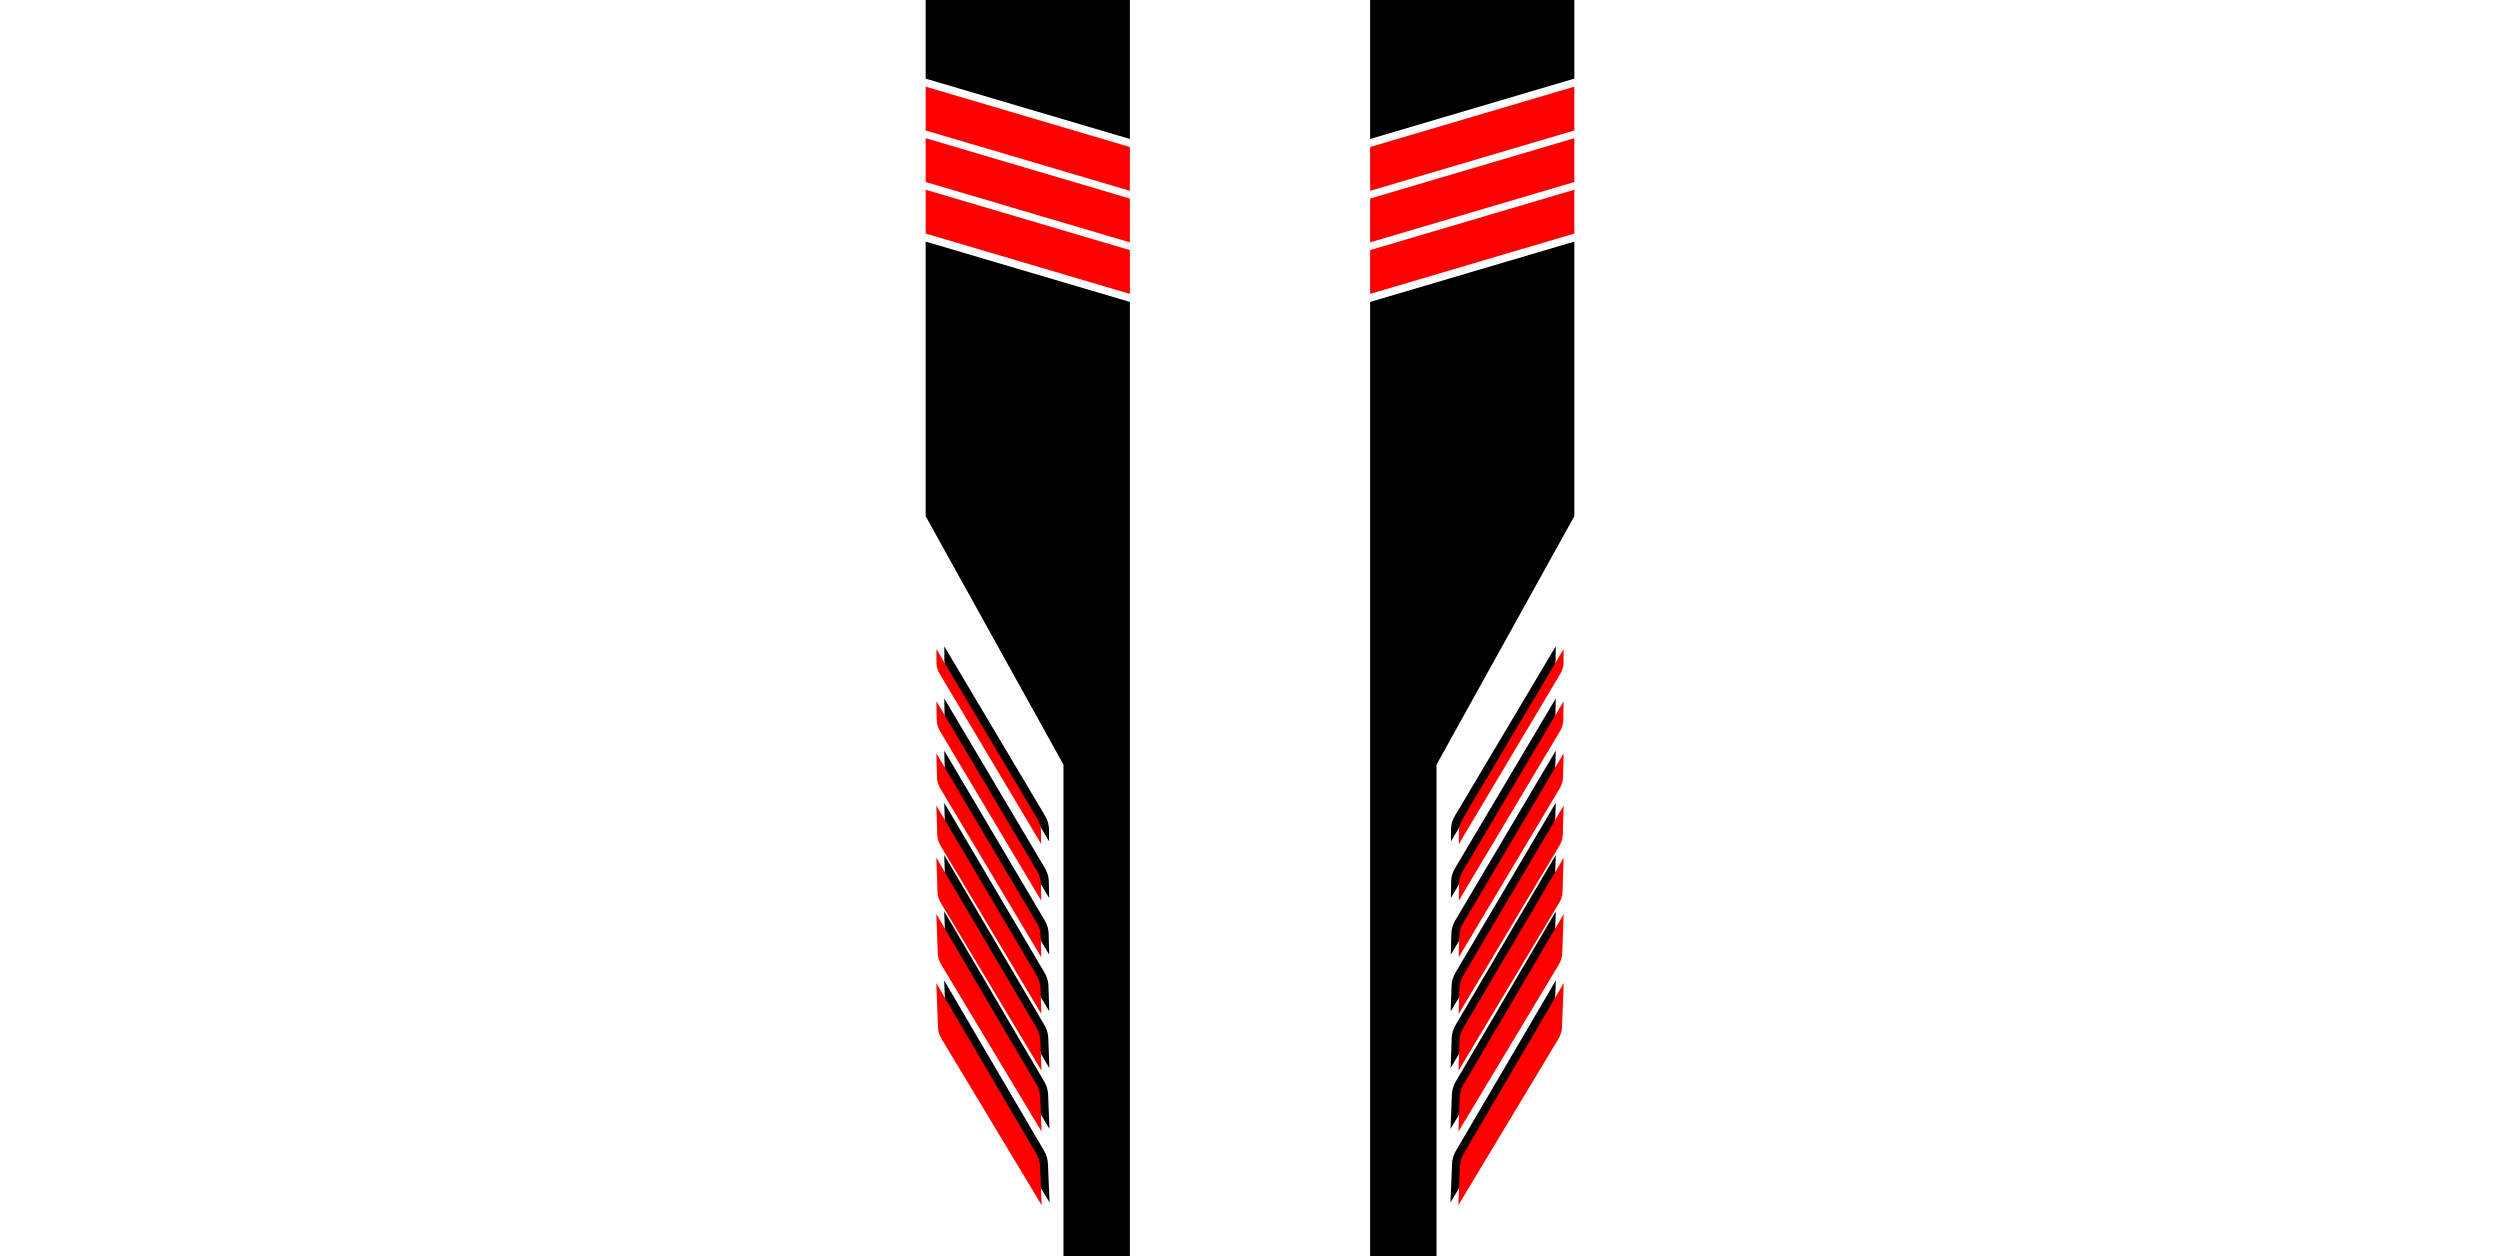 <?xml version="1.0" encoding="UTF-8"?>
<svg id="Layer_1" data-name="Layer 1" xmlns="http://www.w3.org/2000/svg" viewBox="0 0 2368 1189.93">
  <defs>
    <style>
      .cls-1, .cls-2 {
        stroke-width: 0px;
      }

      .cls-2 {
        fill: red;
      }
    </style>
  </defs>
  <g>
    <g>
      <g>
        <polygon class="cls-1" points="1070.21 131.64 1070.21 -.8 876.79 -.8 876.79 74.47 1070.21 131.64"/>
        <polygon class="cls-1" points="876.79 228.83 876.79 488.94 1007.32 724.28 1007.32 1190.2 1070.21 1190.2 1070.21 285.99 876.79 228.83"/>
      </g>
      <g>
        <polygon class="cls-2" points="1070.21 278.37 876.79 221.2 876.79 179.73 1070.21 236.9 1070.21 278.37"/>
        <polygon class="cls-2" points="1070.21 229.55 876.79 172.38 876.79 130.91 1070.21 188.08 1070.21 229.55"/>
        <polygon class="cls-2" points="1070.21 180.73 876.79 123.56 876.79 82.1 1070.21 139.26 1070.21 180.73"/>
      </g>
    </g>
    <g>
      <g>
        <polygon class="cls-1" points="1297.79 131.64 1297.79 -.8 1491.21 -.8 1491.21 74.47 1297.79 131.64"/>
        <polygon class="cls-1" points="1491.21 228.83 1491.21 488.94 1360.68 724.28 1360.68 1190.2 1297.79 1190.2 1297.79 285.99 1491.21 228.83"/>
      </g>
      <g>
        <polygon class="cls-2" points="1297.79 278.37 1491.21 221.2 1491.21 179.73 1297.79 236.9 1297.79 278.37"/>
        <polygon class="cls-2" points="1297.79 229.55 1491.21 172.38 1491.21 130.91 1297.79 188.08 1297.79 229.55"/>
        <polygon class="cls-2" points="1297.79 180.73 1491.21 123.56 1491.21 82.1 1297.79 139.26 1297.79 180.73"/>
      </g>
    </g>
  </g>
  <g>
    <g>
      <g>
        <path class="cls-1" d="M1379.07,1089.98l94.6-161.31-1.62,41.96c-.13,3.54-1.31,7.38-3.33,10.76l-94.86,157.6,1.56-37.01c.15-3.95,1.45-8.21,3.65-12.01Z"/>
        <path class="cls-1" d="M1378.9,1024.45l94.75-161.19-1.36,37.19c-.11,3.49-1.27,7.28-3.26,10.61l-95.09,158.24,1.3-32.77c.13-3.97,1.43-8.27,3.65-12.09Z"/>
        <path class="cls-1" d="M1378.73,970.92l94.9-161.07-1.1,32.42c-.09,3.43-1.23,7.18-3.19,10.46l-95.32,158.88,1.05-28.53c.1-3.99,1.41-8.33,3.66-12.17Z"/>
        <path class="cls-1" d="M1378.56,921.39l95.05-160.94-.83,27.65c-.07,3.38-1.19,7.07-3.12,10.32l-95.55,159.52.79-24.29c.08-4.01,1.39-8.39,3.66-12.25Z"/>
        <path class="cls-1" d="M1378.39,871.86l95.2-160.82-.57,22.87c-.05,3.32-1.14,6.97-3.05,10.17l-95.78,160.16.54-20.05c.06-4.03,1.37-8.44,3.66-12.33Z"/>
        <path class="cls-1" d="M1378.22,822.33l95.35-160.7-.31,18.1c-.03,3.27-1.1,6.87-2.98,10.02l-96.01,160.8.28-15.81c.03-4.05,1.35-8.5,3.67-12.41Z"/>
        <path class="cls-1" d="M1378.06,772.8l95.5-160.58-.05,13.33c-.01,3.22-1.06,6.77-2.91,9.88l-96.24,161.44.03-11.57c.01-4.07,1.33-8.56,3.67-12.49Z"/>
      </g>
      <g>
        <path class="cls-2" d="M1386.54,1092.53l94.6-161.31-1.62,41.96c-.13,3.54-1.31,7.38-3.33,10.76l-94.86,157.6,1.56-37.01c.15-3.95,1.45-8.21,3.65-12.01Z"/>
        <path class="cls-2" d="M1386.37,1027l94.75-161.19-1.36,37.19c-.11,3.49-1.27,7.28-3.26,10.61l-95.09,158.24,1.3-32.77c.13-3.97,1.43-8.27,3.65-12.09Z"/>
        <path class="cls-2" d="M1386.2,973.47l94.9-161.07-1.1,32.42c-.09,3.43-1.23,7.18-3.19,10.46l-95.32,158.88,1.05-28.53c.1-3.99,1.41-8.33,3.66-12.17Z"/>
        <path class="cls-2" d="M1386.03,923.94l95.05-160.94-.83,27.65c-.07,3.38-1.19,7.07-3.12,10.32l-95.55,159.52.79-24.29c.08-4.01,1.39-8.39,3.66-12.25Z"/>
        <path class="cls-2" d="M1385.86,874.41l95.2-160.82-.57,22.87c-.05,3.32-1.14,6.97-3.05,10.17l-95.78,160.16.54-20.05c.06-4.03,1.37-8.44,3.66-12.33Z"/>
        <path class="cls-2" d="M1385.7,824.88l95.35-160.7-.31,18.1c-.03,3.27-1.1,6.87-2.98,10.02l-96.01,160.8.28-15.81c.03-4.05,1.35-8.5,3.67-12.41Z"/>
        <path class="cls-2" d="M1385.53,775.36l95.5-160.58-.05,13.33c-.01,3.22-1.06,6.77-2.91,9.88l-96.24,161.44.03-11.57c.01-4.07,1.33-8.56,3.67-12.49Z"/>
      </g>
    </g>
    <g>
      <g>
        <path class="cls-1" d="M988.93,1089.98l-94.6-161.31,1.62,41.96c.13,3.54,1.31,7.38,3.33,10.76l94.86,157.6-1.56-37.01c-.15-3.95-1.45-8.21-3.65-12.01Z"/>
        <path class="cls-1" d="M989.1,1024.45l-94.75-161.19,1.36,37.19c.11,3.49,1.27,7.28,3.26,10.61l95.09,158.24-1.3-32.77c-.13-3.97-1.43-8.27-3.65-12.09Z"/>
        <path class="cls-1" d="M989.27,970.92l-94.9-161.07,1.1,32.42c.09,3.43,1.23,7.18,3.19,10.46l95.32,158.88-1.05-28.53c-.1-3.99-1.41-8.33-3.66-12.17Z"/>
        <path class="cls-1" d="M989.44,921.39l-95.05-160.94.83,27.65c.07,3.38,1.19,7.07,3.12,10.32l95.55,159.52-.79-24.29c-.08-4.01-1.39-8.39-3.66-12.25Z"/>
        <path class="cls-1" d="M989.61,871.86l-95.2-160.82.57,22.87c.05,3.32,1.14,6.97,3.05,10.17l95.78,160.16-.54-20.05c-.06-4.03-1.37-8.44-3.66-12.33Z"/>
        <path class="cls-1" d="M989.78,822.33l-95.35-160.7.31,18.1c.03,3.27,1.1,6.87,2.98,10.02l96.01,160.8-.28-15.81c-.03-4.05-1.35-8.5-3.67-12.41Z"/>
        <path class="cls-1" d="M989.94,772.8l-95.5-160.58.05,13.33c.01,3.22,1.06,6.77,2.91,9.88l96.24,161.44-.03-11.57c-.01-4.07-1.33-8.56-3.67-12.49Z"/>
      </g>
      <g>
        <path class="cls-2" d="M981.46,1092.53l-94.6-161.31,1.62,41.96c.13,3.54,1.31,7.38,3.33,10.76l94.86,157.6-1.56-37.01c-.15-3.95-1.45-8.21-3.65-12.01Z"/>
        <path class="cls-2" d="M981.63,1027l-94.75-161.19,1.36,37.19c.11,3.49,1.27,7.28,3.26,10.61l95.09,158.24-1.3-32.77c-.13-3.97-1.43-8.27-3.65-12.09Z"/>
        <path class="cls-2" d="M981.8,973.47l-94.9-161.07,1.1,32.42c.09,3.43,1.23,7.18,3.19,10.46l95.32,158.88-1.05-28.53c-.1-3.99-1.41-8.33-3.66-12.17Z"/>
        <path class="cls-2" d="M981.97,923.94l-95.05-160.94.83,27.65c.07,3.38,1.19,7.07,3.12,10.32l95.55,159.52-.79-24.29c-.08-4.01-1.39-8.39-3.66-12.25Z"/>
        <path class="cls-2" d="M982.14,874.41l-95.2-160.82.57,22.87c.05,3.32,1.14,6.97,3.05,10.17l95.78,160.16-.54-20.05c-.06-4.03-1.37-8.44-3.66-12.33Z"/>
        <path class="cls-2" d="M982.3,824.88l-95.35-160.7.31,18.1c.03,3.27,1.1,6.87,2.98,10.02l96.01,160.8-.28-15.81c-.03-4.05-1.35-8.5-3.67-12.41Z"/>
        <path class="cls-2" d="M982.47,775.36l-95.5-160.58.05,13.33c.01,3.22,1.06,6.77,2.91,9.88l96.24,161.44-.03-11.57c-.01-4.07-1.33-8.56-3.67-12.49Z"/>
      </g>
    </g>
  </g>
</svg>